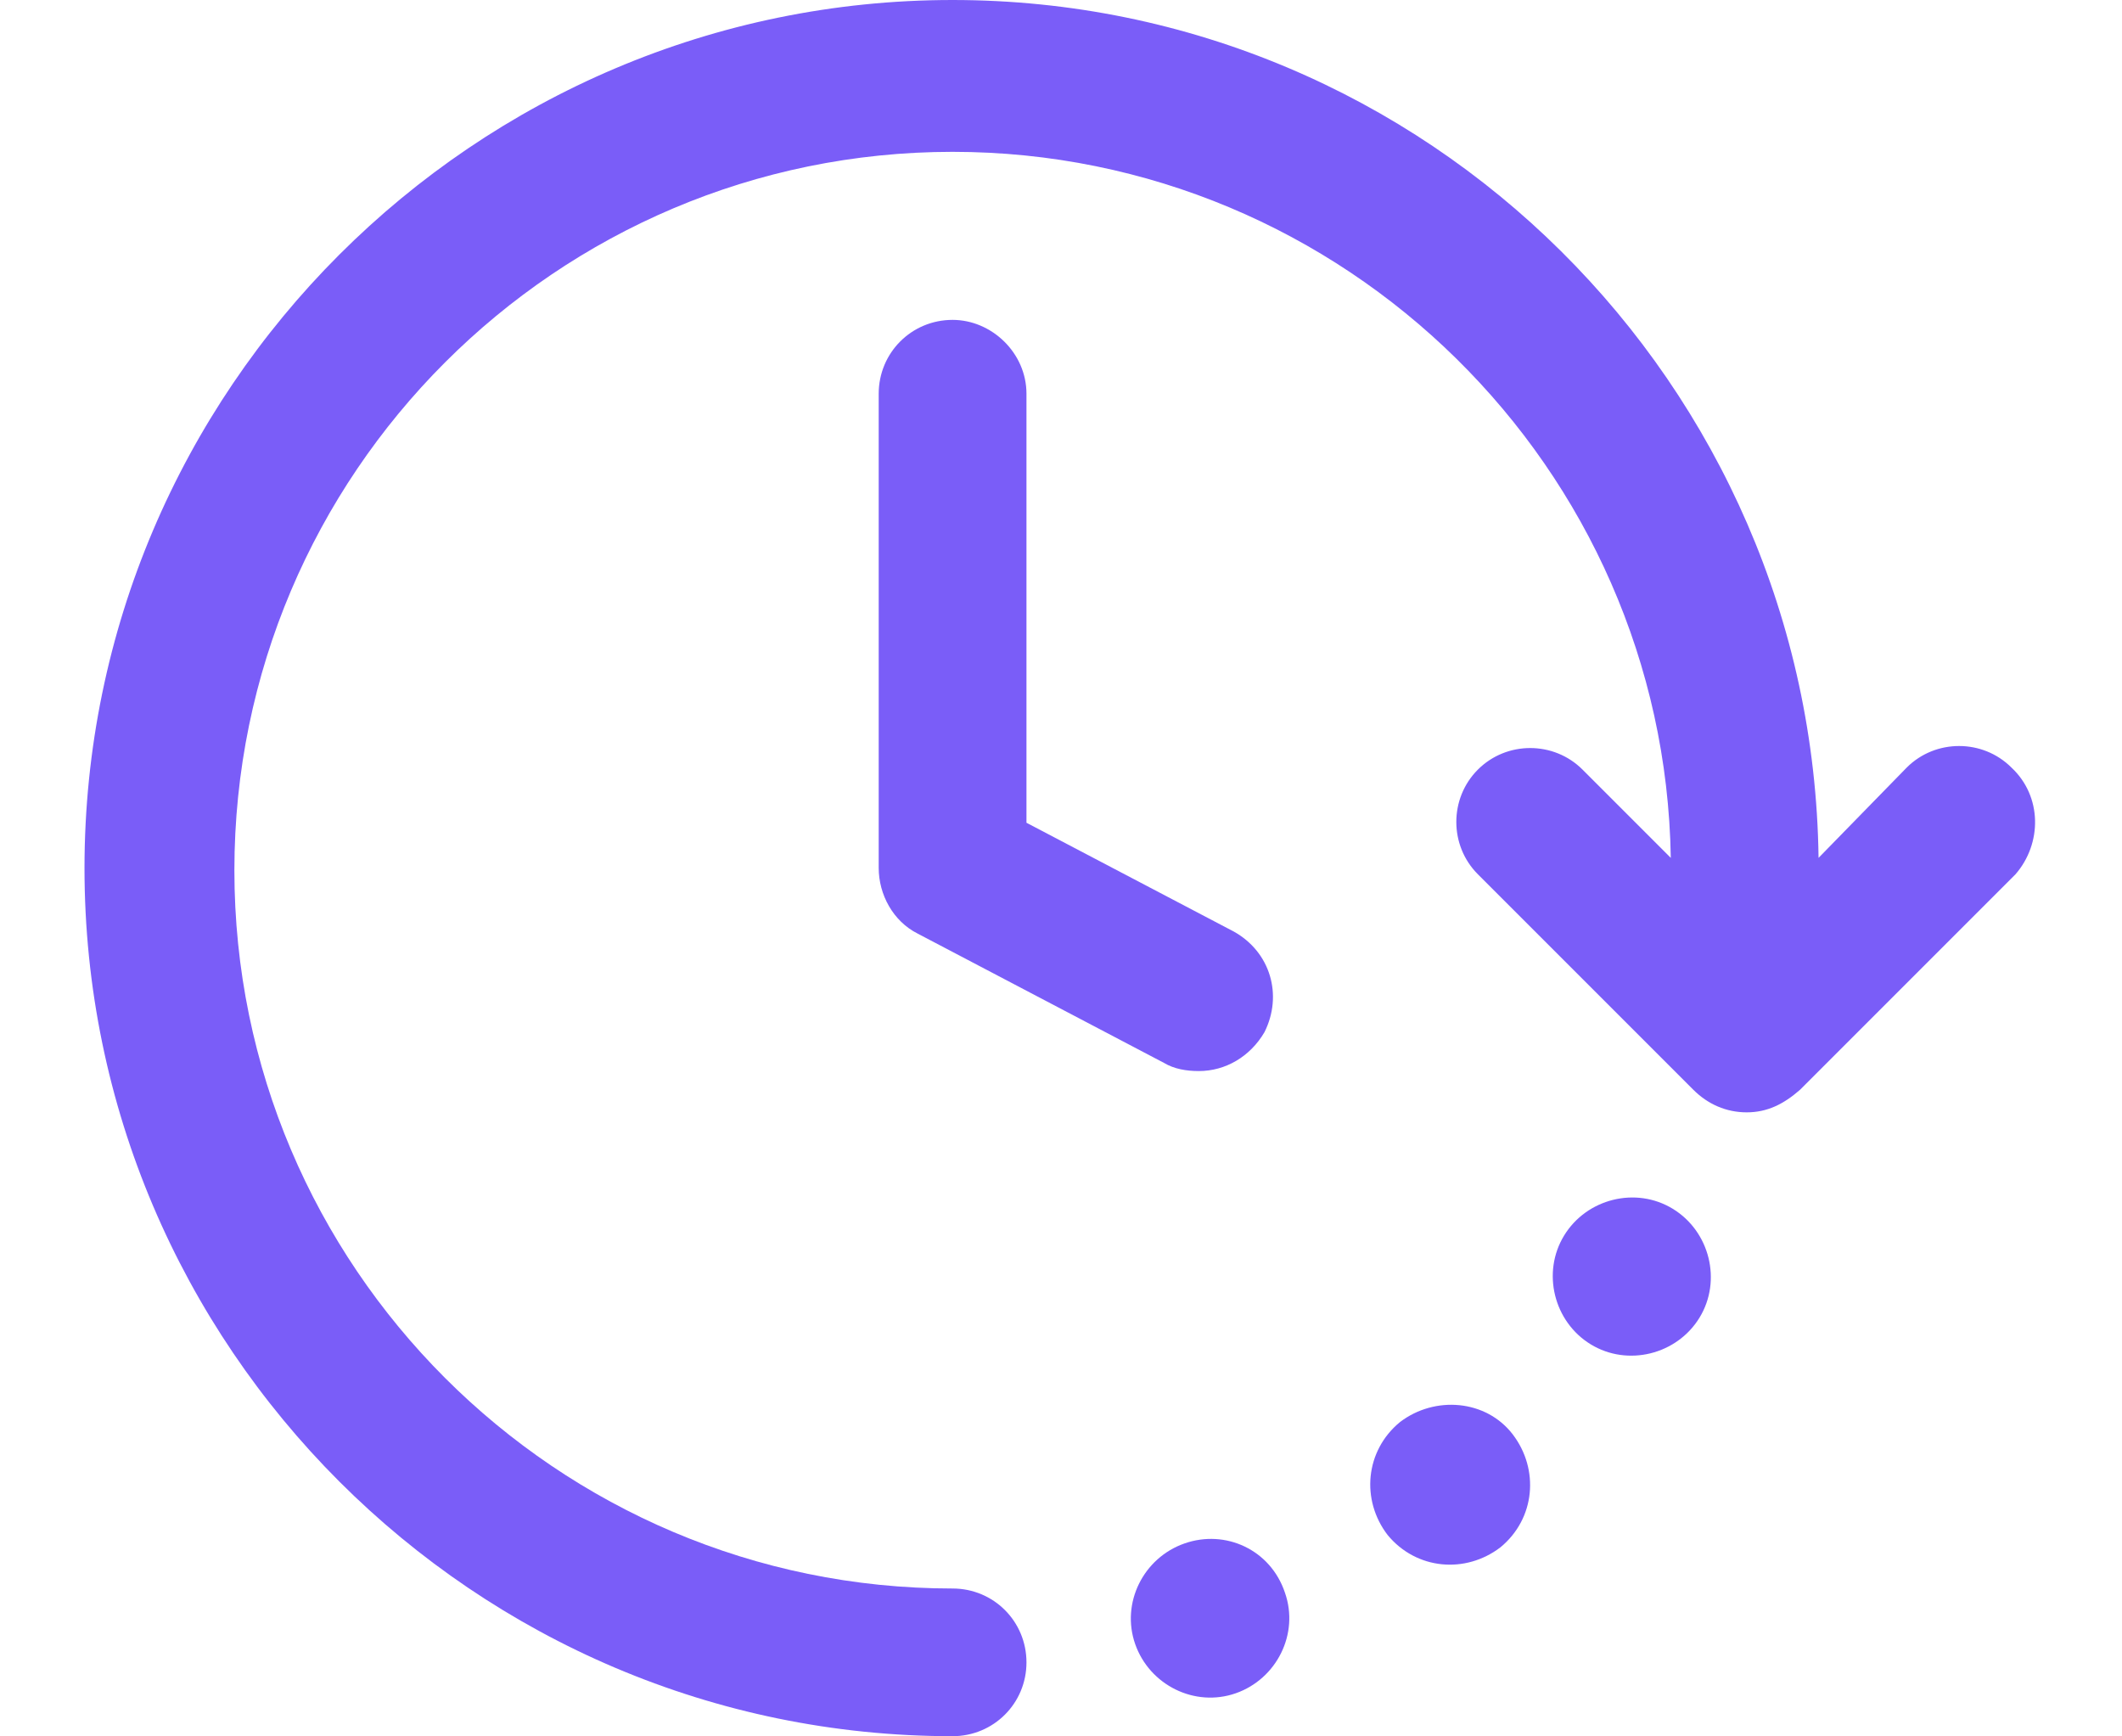 <svg width="22" height="18" viewBox="0 0 22 18" fill="none" xmlns="http://www.w3.org/2000/svg">
<path d="M9.876 3.316C9.45 3.316 9.11 3.657 9.11 4.082V8.997C9.11 9.273 9.259 9.55 9.514 9.678L12.067 11.018C12.173 11.082 12.301 11.103 12.429 11.103C12.705 11.103 12.961 10.954 13.11 10.699C13.301 10.316 13.173 9.869 12.79 9.656L10.642 8.529V4.082C10.642 3.657 10.28 3.316 9.876 3.316Z" fill="#7A5DF8"/>
<path d="M20.854 7.957C20.556 7.659 20.066 7.659 19.768 7.957L18.854 8.893C18.79 3.978 14.79 0 9.876 0C4.919 0 0.876 4.042 0.876 8.999C0.876 13.956 4.919 17.998 9.876 17.998C10.301 17.998 10.642 17.658 10.642 17.233C10.642 16.807 10.301 16.467 9.876 16.467C5.77 16.467 2.43 13.127 2.43 9.021C2.43 4.914 5.77 1.574 9.876 1.574C13.939 1.574 17.258 4.851 17.322 8.893L16.407 7.978C16.109 7.68 15.62 7.68 15.322 7.978C15.024 8.276 15.024 8.765 15.322 9.063L17.556 11.297C17.705 11.446 17.896 11.531 18.109 11.531C18.322 11.531 18.492 11.446 18.662 11.297L20.896 9.063C21.173 8.744 21.173 8.255 20.854 7.957Z" fill="#7A5DF8"/>
<path d="M12.28 16C11.854 16.149 11.62 16.617 11.769 17.043C11.918 17.468 12.386 17.702 12.812 17.553C13.237 17.404 13.471 16.936 13.322 16.511C13.173 16.064 12.705 15.851 12.28 16Z" fill="#7A5DF8"/>
<path d="M14.514 14.742C14.152 15.04 14.109 15.551 14.386 15.912C14.684 16.274 15.194 16.317 15.556 16.04C15.918 15.742 15.96 15.232 15.684 14.87C15.407 14.508 14.875 14.466 14.514 14.742Z" fill="#7A5DF8"/>
<path d="M17.343 12.531C16.96 12.297 16.45 12.425 16.216 12.808C15.982 13.191 16.109 13.702 16.492 13.936C16.875 14.17 17.386 14.042 17.62 13.659C17.854 13.276 17.726 12.765 17.343 12.531Z" fill="#7A5DF8"/>
</svg>
